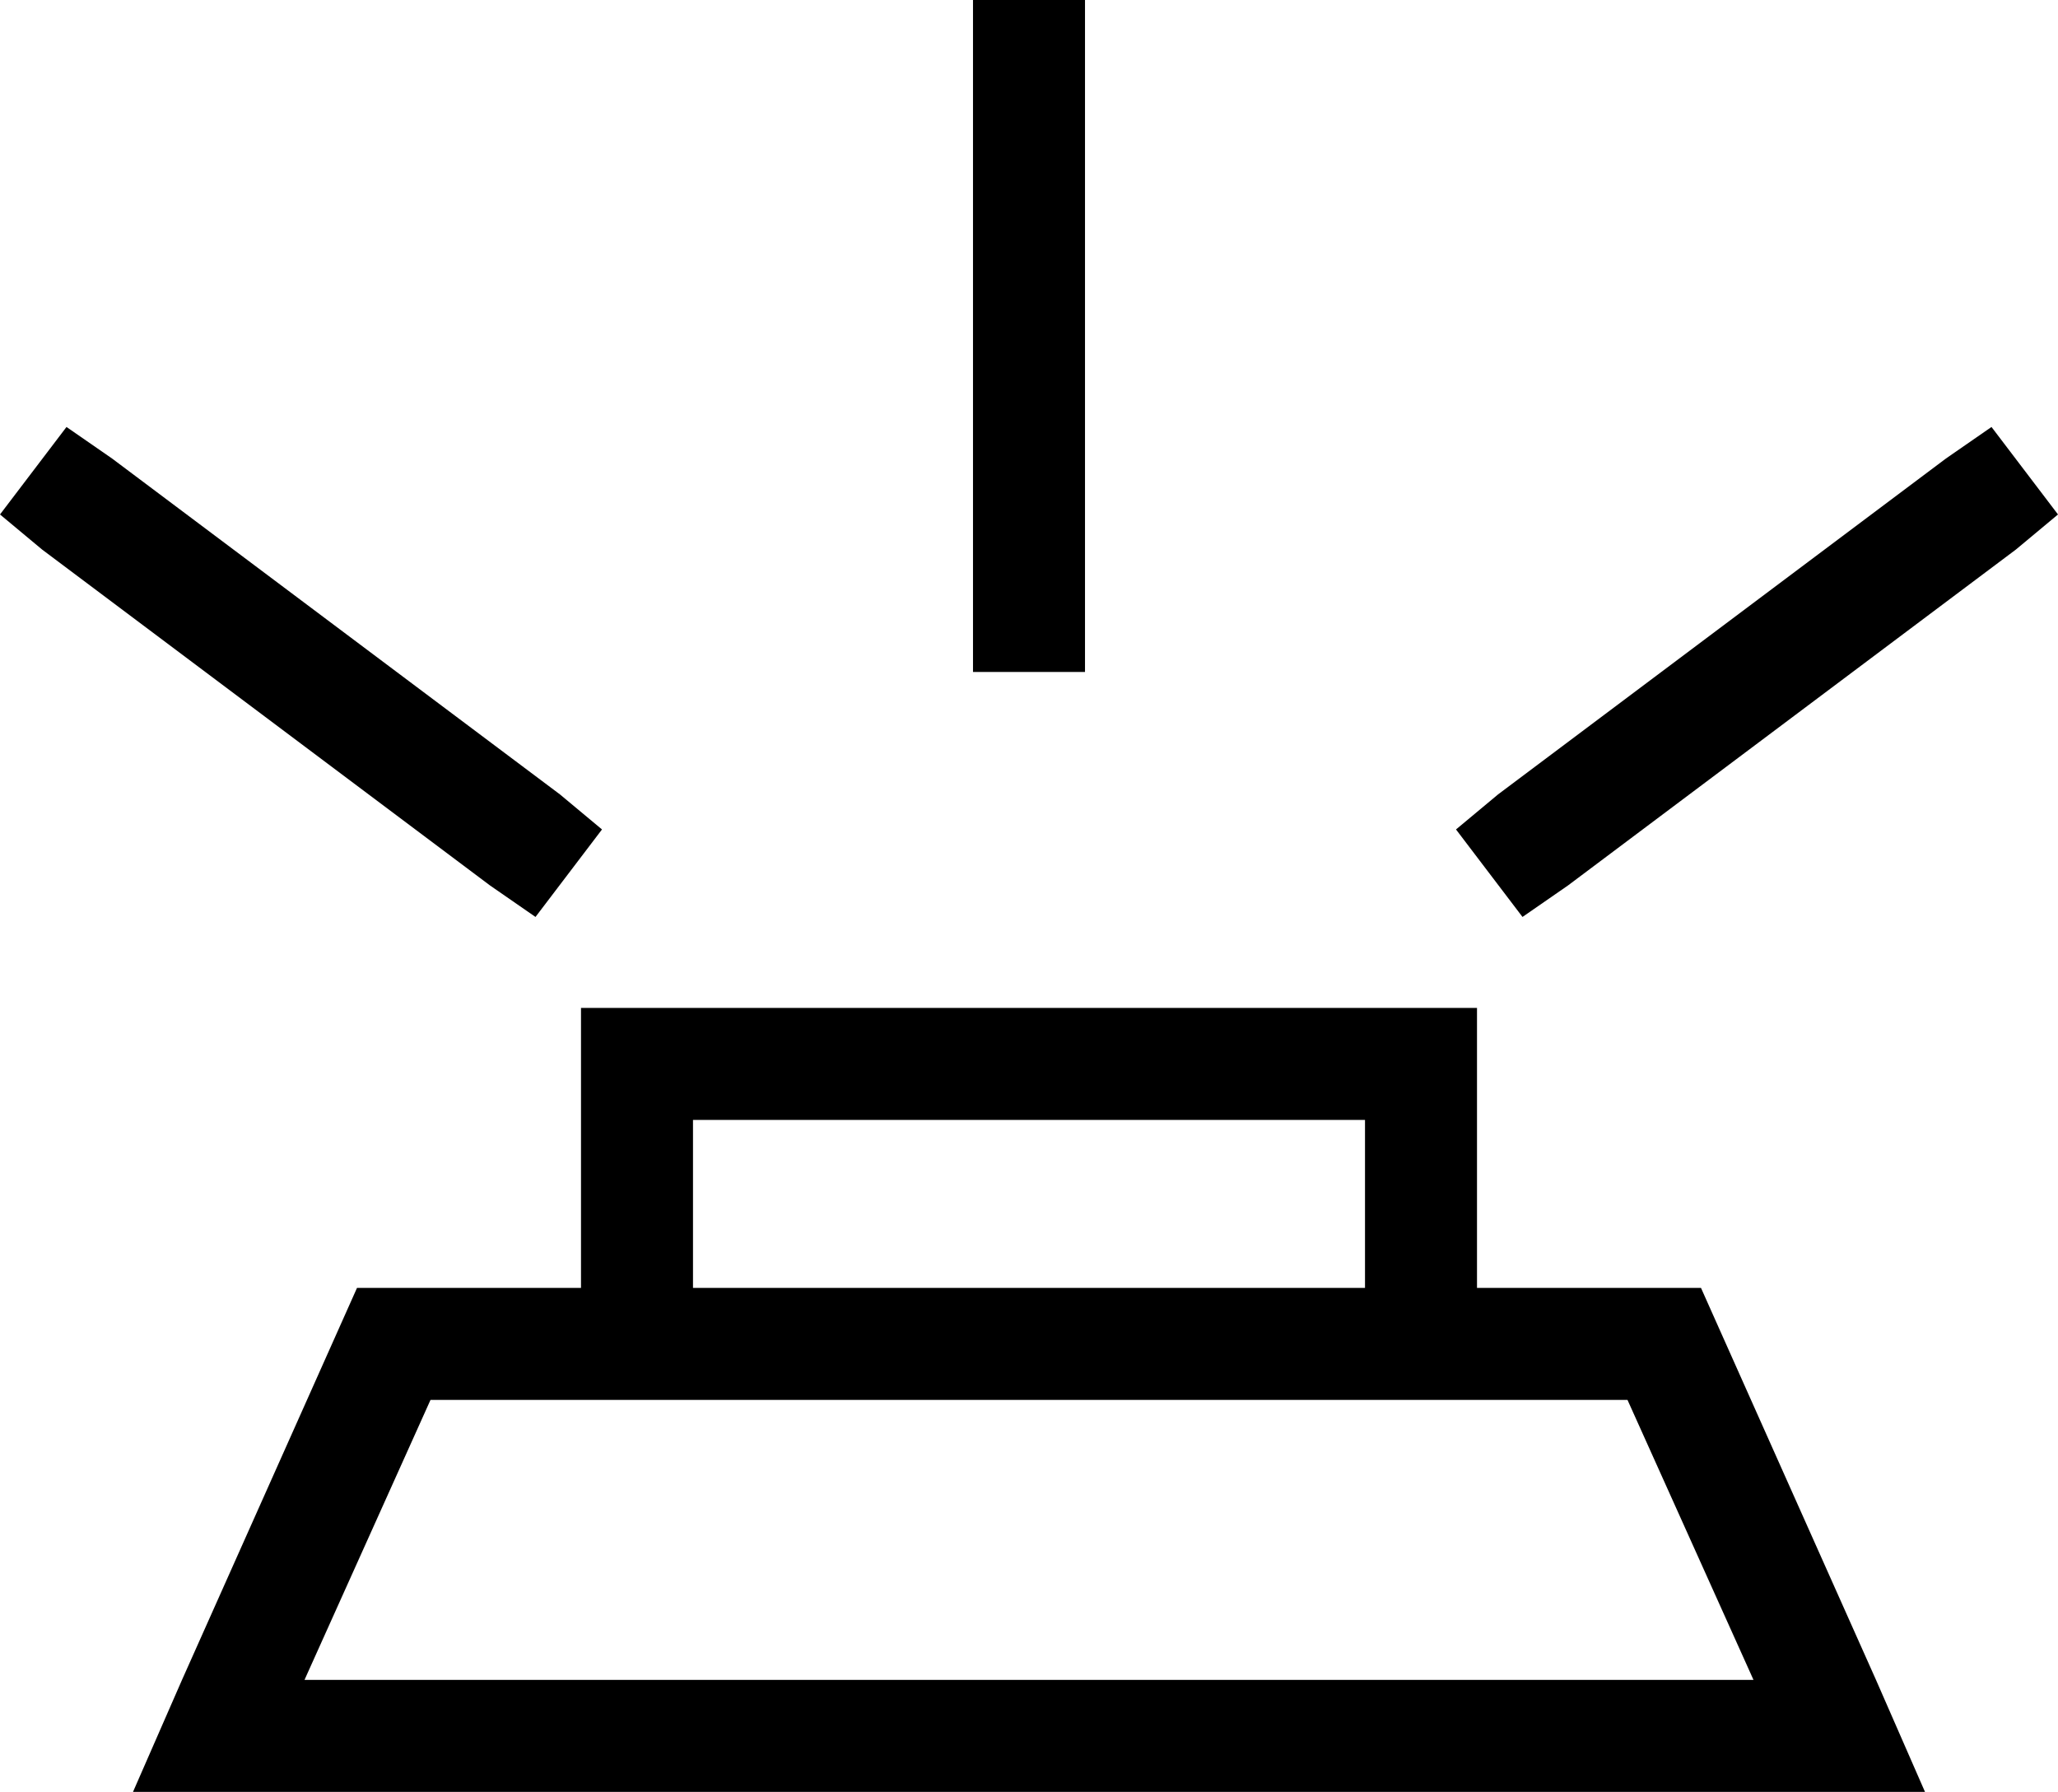 <svg xmlns="http://www.w3.org/2000/svg" viewBox="0 0 588 512">
  <path d="M 310 0 L 278 0 L 310 0 L 278 0 L 278 16 L 278 16 L 278 176 L 278 176 L 278 192 L 278 192 L 310 192 L 310 192 L 310 176 L 310 176 L 310 16 L 310 16 L 310 0 L 310 0 Z M 19 122 L 0 147 L 19 122 L 0 147 L 12 157 L 12 157 L 140 253 L 140 253 L 153 262 L 153 262 L 172 237 L 172 237 L 160 227 L 160 227 L 32 131 L 32 131 L 19 122 L 19 122 Z M 588 147 L 569 122 L 588 147 L 569 122 L 556 131 L 556 131 L 428 227 L 428 227 L 416 237 L 416 237 L 435 262 L 435 262 L 448 253 L 448 253 L 576 157 L 576 157 L 588 147 L 588 147 Z M 166 336 L 166 368 L 166 336 L 166 368 L 134 368 L 102 368 L 52 480 L 52 480 L 38 512 L 38 512 L 73 512 L 550 512 L 536 480 L 536 480 L 486 368 L 486 368 L 454 368 L 422 368 Q 422 368 422 368 Q 422 368 422 368 L 422 336 L 422 336 L 422 320 L 422 320 L 422 288 L 422 288 L 390 288 L 166 288 L 166 320 L 166 320 L 166 336 L 166 336 Z M 390 368 L 198 368 L 390 368 L 198 368 L 198 320 L 198 320 L 390 320 L 390 320 L 390 368 L 390 368 Z M 198 400 L 390 400 L 198 400 L 422 400 Q 422 400 422 400 Q 422 400 422 400 L 465 400 L 465 400 L 501 480 L 501 480 L 87 480 L 87 480 L 123 400 L 123 400 L 166 400 L 166 400 Q 166 400 166 400 Q 166 400 166 400 L 198 400 L 198 400 Z" />
</svg>